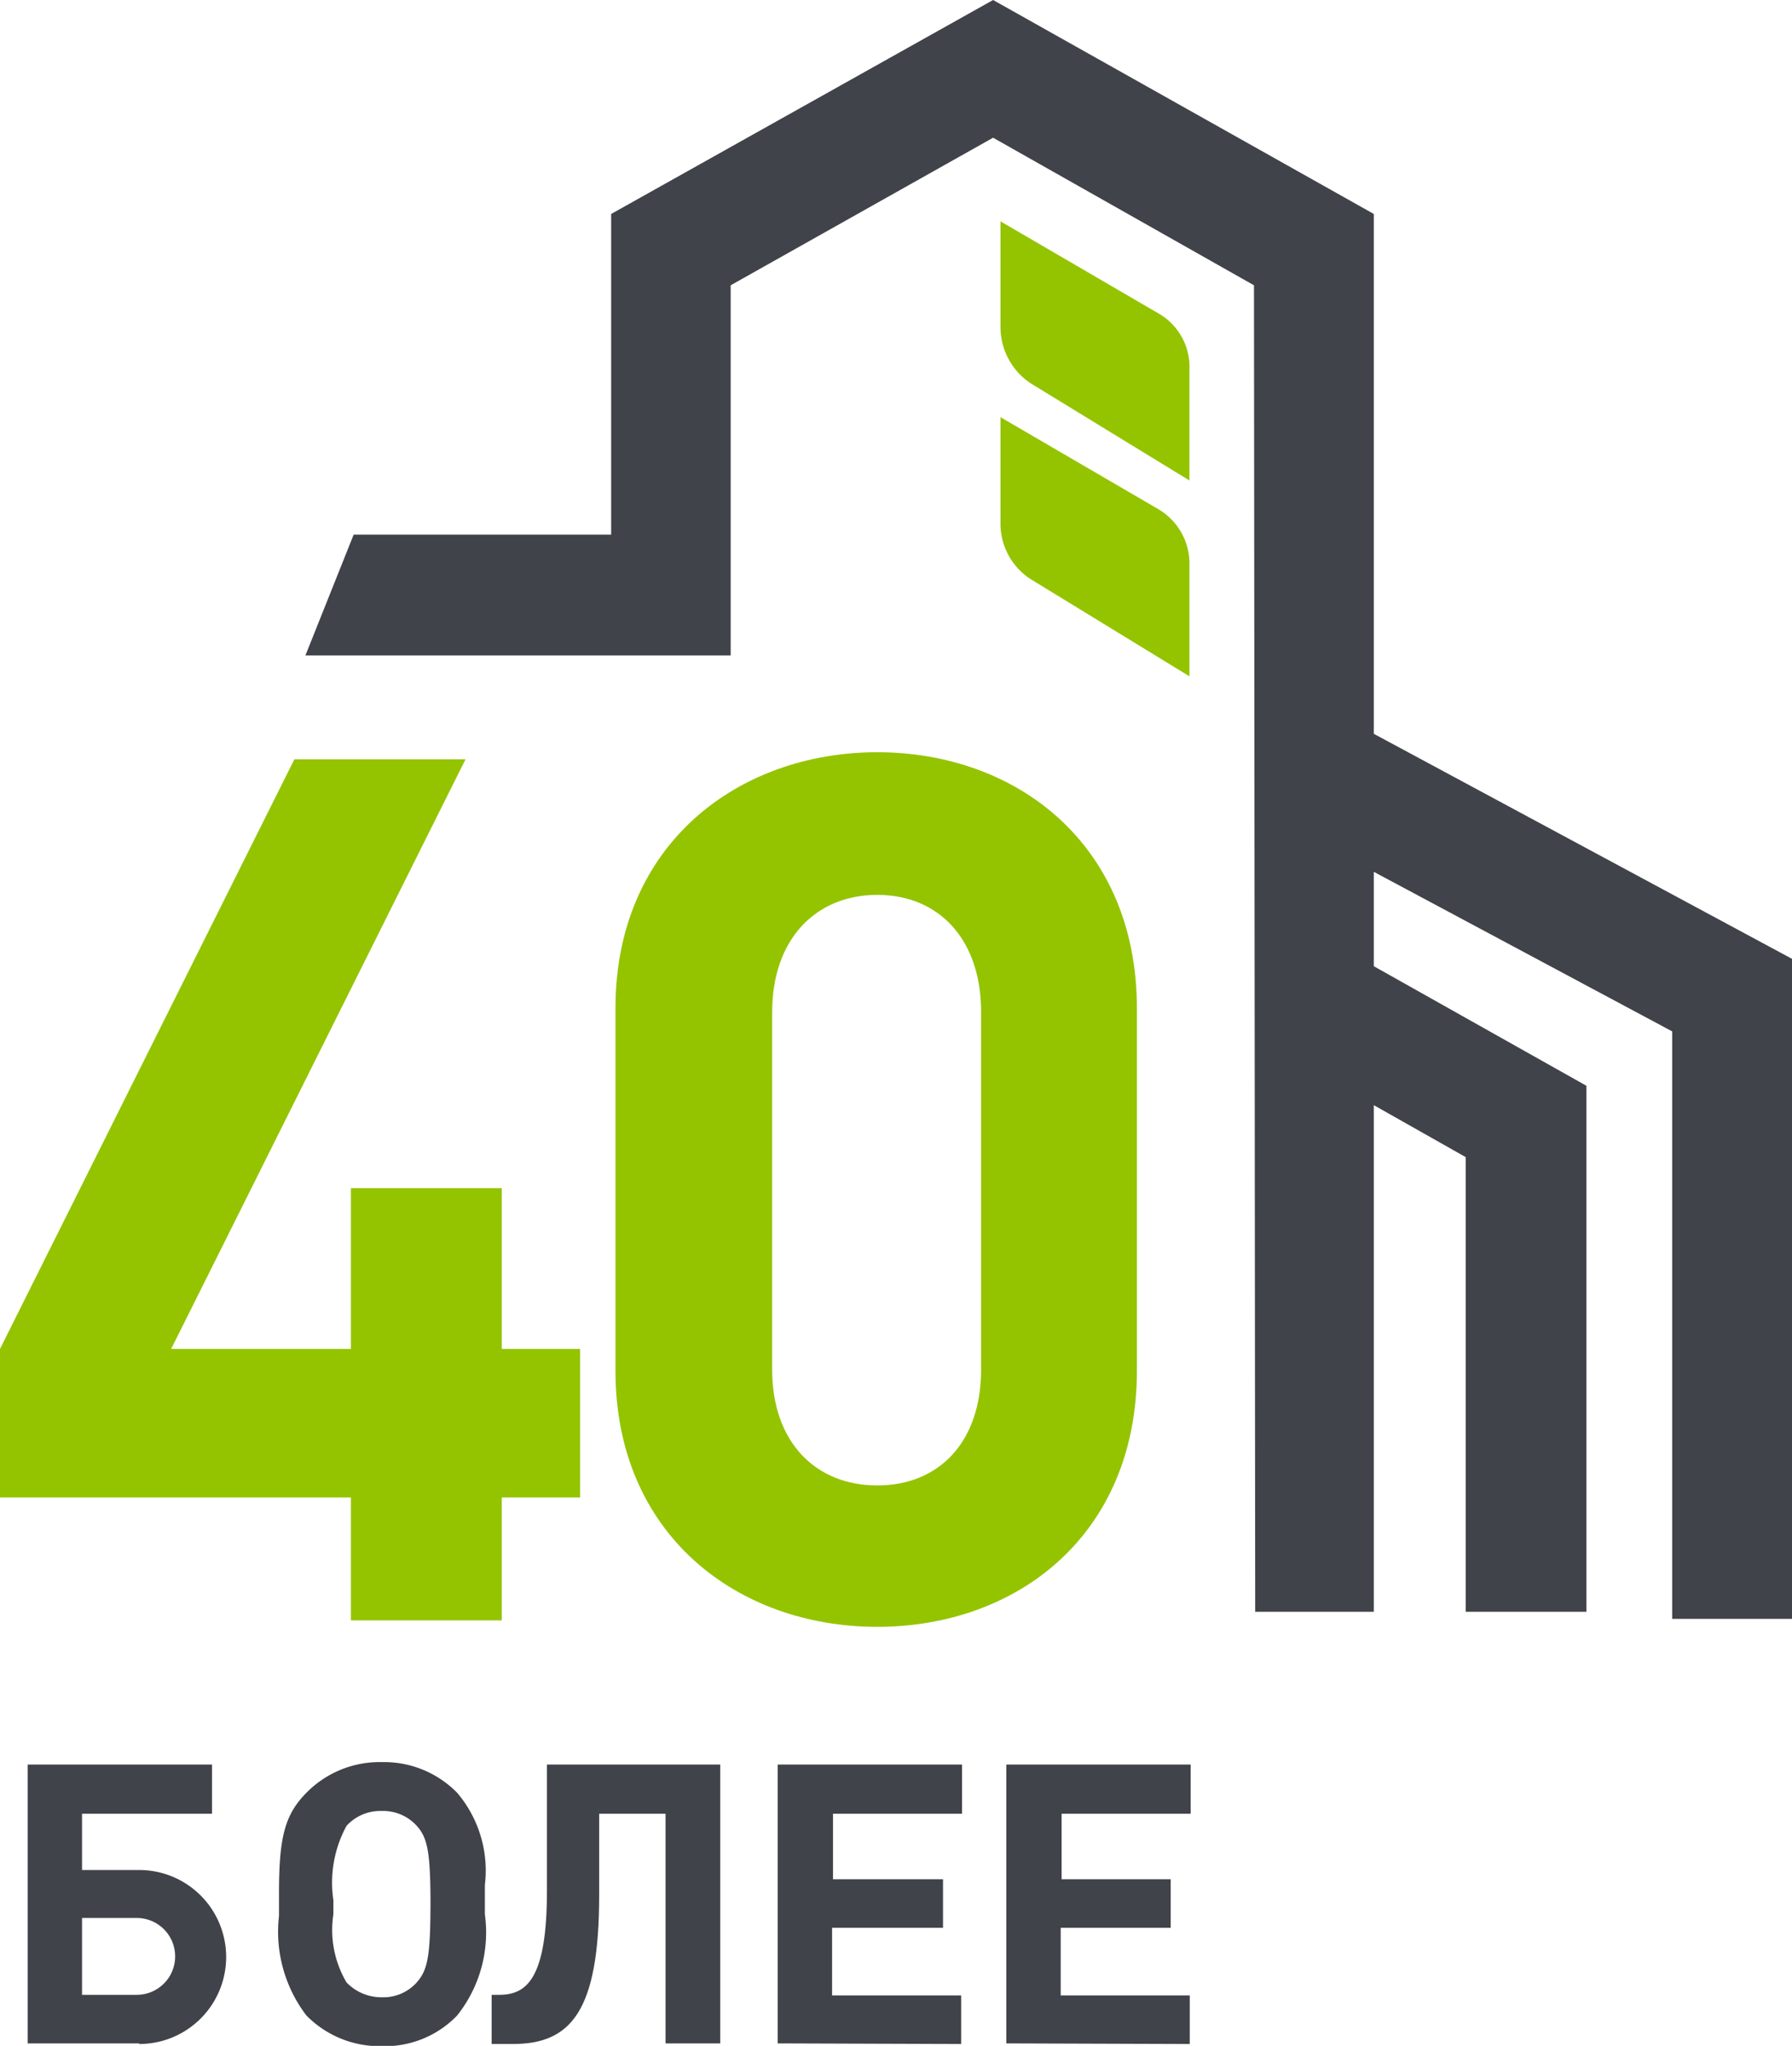<svg xmlns="http://www.w3.org/2000/svg" viewBox="0 0 58.32 66.55"><title>Ресурс 14</title><g id="Слой_2" data-name="Слой 2"><g id="Слой_1-2" data-name="Слой 1"><path d="M4.53,66.47H.9V57.4h6V59H2.67v1.83H4.53a2.83,2.83,0,1,1,0,5.66Zm-.09-4.08H2.67v2.5H4.45a1.25,1.25,0,1,0,0-2.5Z" fill="#404349"/><path d="M15.78,62.27a4.34,4.34,0,0,1-.9,3.29,3.26,3.26,0,0,1-2.45,1,3.34,3.34,0,0,1-2.46-1,4.49,4.49,0,0,1-.89-3.24v-.75c0-1.81.19-2.54.89-3.25a3.34,3.34,0,0,1,2.46-1,3.33,3.33,0,0,1,2.45,1,3.91,3.91,0,0,1,.9,3Zm-2.22-2.88a1.47,1.47,0,0,0-1.13-.48,1.49,1.49,0,0,0-1.15.48,3.85,3.85,0,0,0-.43,2.42v.46a3.35,3.35,0,0,0,.43,2.22,1.58,1.58,0,0,0,1.15.48,1.46,1.46,0,0,0,1.13-.48c.37-.42.45-.87.45-2.71C14,60.28,13.92,59.78,13.56,59.39Z" fill="#404349"/><path d="M21.66,66.47V59H19.5v2.64c0,3.81-.93,4.85-2.82,4.85H16V64.89h.25c.9,0,1.55-.54,1.55-3.38V57.4h5.64v9.07Z" fill="#404349"/><path d="M25.31,66.47V57.4h6V59h-4.2v2.13h3.58v1.58H27.08v2.2h4.2v1.58Z" fill="#404349"/><path d="M32.75,66.47V57.4h6V59h-4.2v2.13H38.1v1.58H34.52v2.2h4.2v1.58Z" fill="#404349"/><polygon points="54.42 52.66 54.42 33.55 44.71 28.36 44.71 31.43 51.63 35.32 51.63 52.43 47.7 52.43 47.7 37.64 44.71 35.95 44.71 52.43 40.85 52.43 40.81 9.28 32.32 4.48 23.78 9.28 23.78 21.32 9.94 21.32 11.51 17.39 19.89 17.39 19.89 6.96 32.32 0 44.71 6.96 44.71 23.87 58.32 31.19 58.32 52.66 54.42 52.66" fill="#404349"/><path d="M32.56,7.2l5.15,3a2,2,0,0,1,1,1.81v3.62l-5.15-3.15a2.2,2.2,0,0,1-1-1.85Z" fill="#94c400"/><path d="M32.56,13.57l5.15,3a2.06,2.06,0,0,1,1,1.85V22l-5.15-3.15a2.15,2.15,0,0,1-1-1.85Z" fill="#94c400"/><path d="M16.33,48.71v4H11.42v-4H0V43.88L9.58,24.7h5.57L5.57,43.88h5.85V38.65h4.91v5.23h2.55v4.83Z" fill="#94c400"/><path d="M28.55,52.92c-4.55,0-8.52-3-8.52-8.33V32.8c0-5.34,4-8.33,8.52-8.33S37,27.45,37,32.8V44.59C37,49.93,33.1,52.92,28.55,52.92Zm3.38-20c0-2.36-1.37-3.81-3.38-3.81s-3.42,1.45-3.42,3.81V44.55c0,2.36,1.41,3.77,3.42,3.77s3.38-1.41,3.38-3.77Z" fill="#94c400"/></g></g></svg>